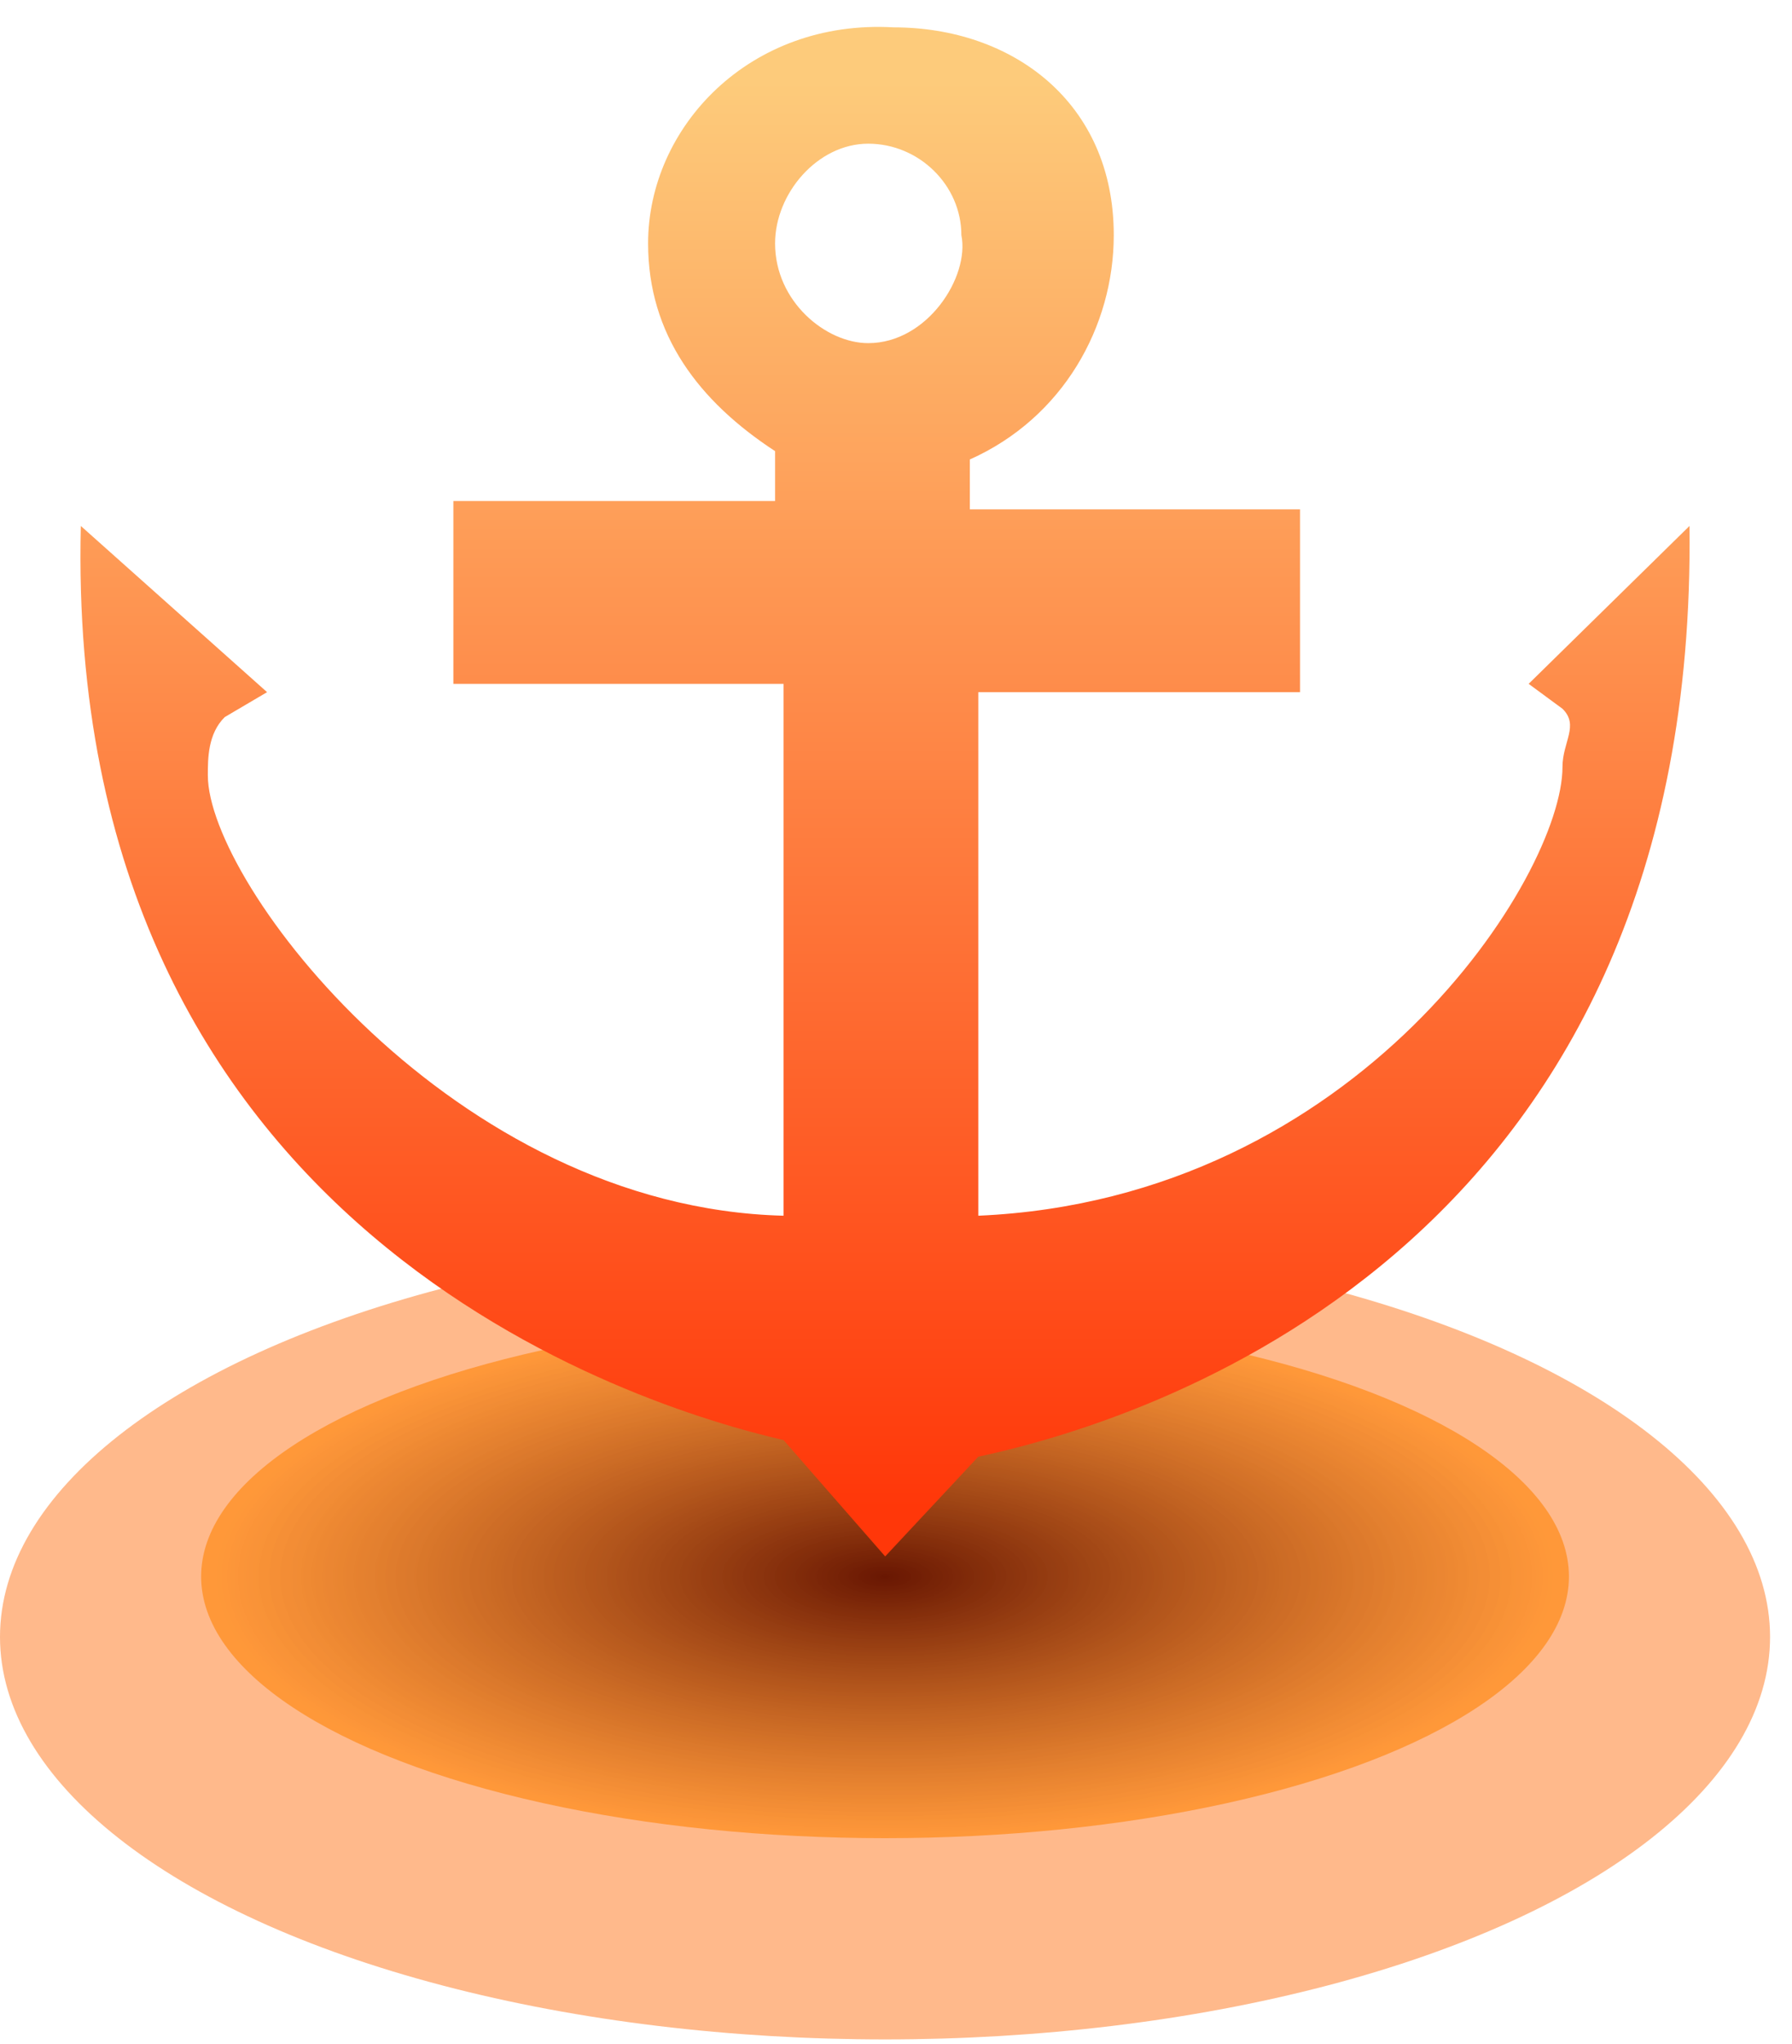 <?xml version="1.0" encoding="UTF-8"?>
<svg width="50px" height="57px" viewBox="0 0 50 57" version="1.1" xmlns="http://www.w3.org/2000/svg" xmlns:xlink="http://www.w3.org/1999/xlink">
    <!-- Generator: Sketch 60 (88103) - https://sketch.com -->
    <title>三级黄色告警</title>
    <desc>Created with Sketch.</desc>
    <defs>
        <radialGradient cx="50%" cy="50%" fx="50%" fy="50%" r="49.777%" gradientTransform="translate(0.5,0.5),scale(0.382,1),rotate(90),scale(1,2.593),translate(-0.5,-0.5)" id="radialGradient-1">
            <stop stop-color="#691702" offset="0%"></stop>
            <stop stop-color="#FF8D1F" stop-opacity="0.751" offset="100%"></stop>
        </radialGradient>
        <linearGradient x1="50%" y1="3.389%" x2="50%" y2="97.493%" id="linearGradient-2">
            <stop stop-color="#FDCB7B" offset="0%"></stop>
            <stop stop-color="#FF3709" offset="100%"></stop>
        </linearGradient>
    </defs>
    <g id="吞吐量" stroke="none" stroke-width="1" fill="none" fill-rule="evenodd">
        <g id="吞吐量-单个码头" transform="translate(-1061, -401)">
            <g id="编组-19" transform="translate(1056, 363)">
                <g id="三级黄色告警" transform="translate(5, 38.75)">
                    <ellipse id="椭圆形备份-37" fill="#FF6A09" opacity="0.471" cx="24.694" cy="44.898" rx="24.694" ry="11.224"></ellipse>
                    <ellipse id="椭圆形备份-37" fill="url(#radialGradient-1)" cx="24.694" cy="43.214" rx="19.082" ry="7.296"></ellipse>
                    <path d="M47.14,13.917 L42.652,18.32 L43.596,19.015 C44.069,19.479 43.596,19.942 43.596,20.638 C43.596,23.65 37.927,32.688 27.296,33.152 L27.296,18.552 L36.273,18.552 L36.273,13.454 L27.06,13.454 L27.06,12.063 C29.659,10.904 31.076,8.355 31.076,5.806 C31.076,2.098 28.241,0.013 24.934,0.013 C20.918,-0.219 18.083,2.793 18.083,6.038 C18.083,8.587 19.5,10.441 21.626,11.831 L21.626,13.222 L12.65,13.222 L12.65,18.32 L21.863,18.32 L21.863,33.152 C12.65,32.92 5.799,23.882 5.799,20.869 C5.799,20.406 5.799,19.711 6.271,19.247 L7.452,18.552 L2.255,13.917 C1.783,33.615 17.847,38.482 21.863,39.409 L24.698,42.653 L27.296,39.872 C32.73,38.713 47.376,33.615 47.14,13.917 Z M24.225,3.257 C25.643,3.257 26.824,4.416 26.824,5.806 C27.06,6.965 25.879,8.819 24.225,8.819 C23.044,8.819 21.626,7.66 21.626,6.038 C21.626,4.647 22.808,3.257 24.225,3.257 L24.225,3.257 Z" id="形状" fill="url(#linearGradient-2)" fill-rule="nonzero"></path>
                </g>
            </g>
        </g>
    </g>
</svg>
